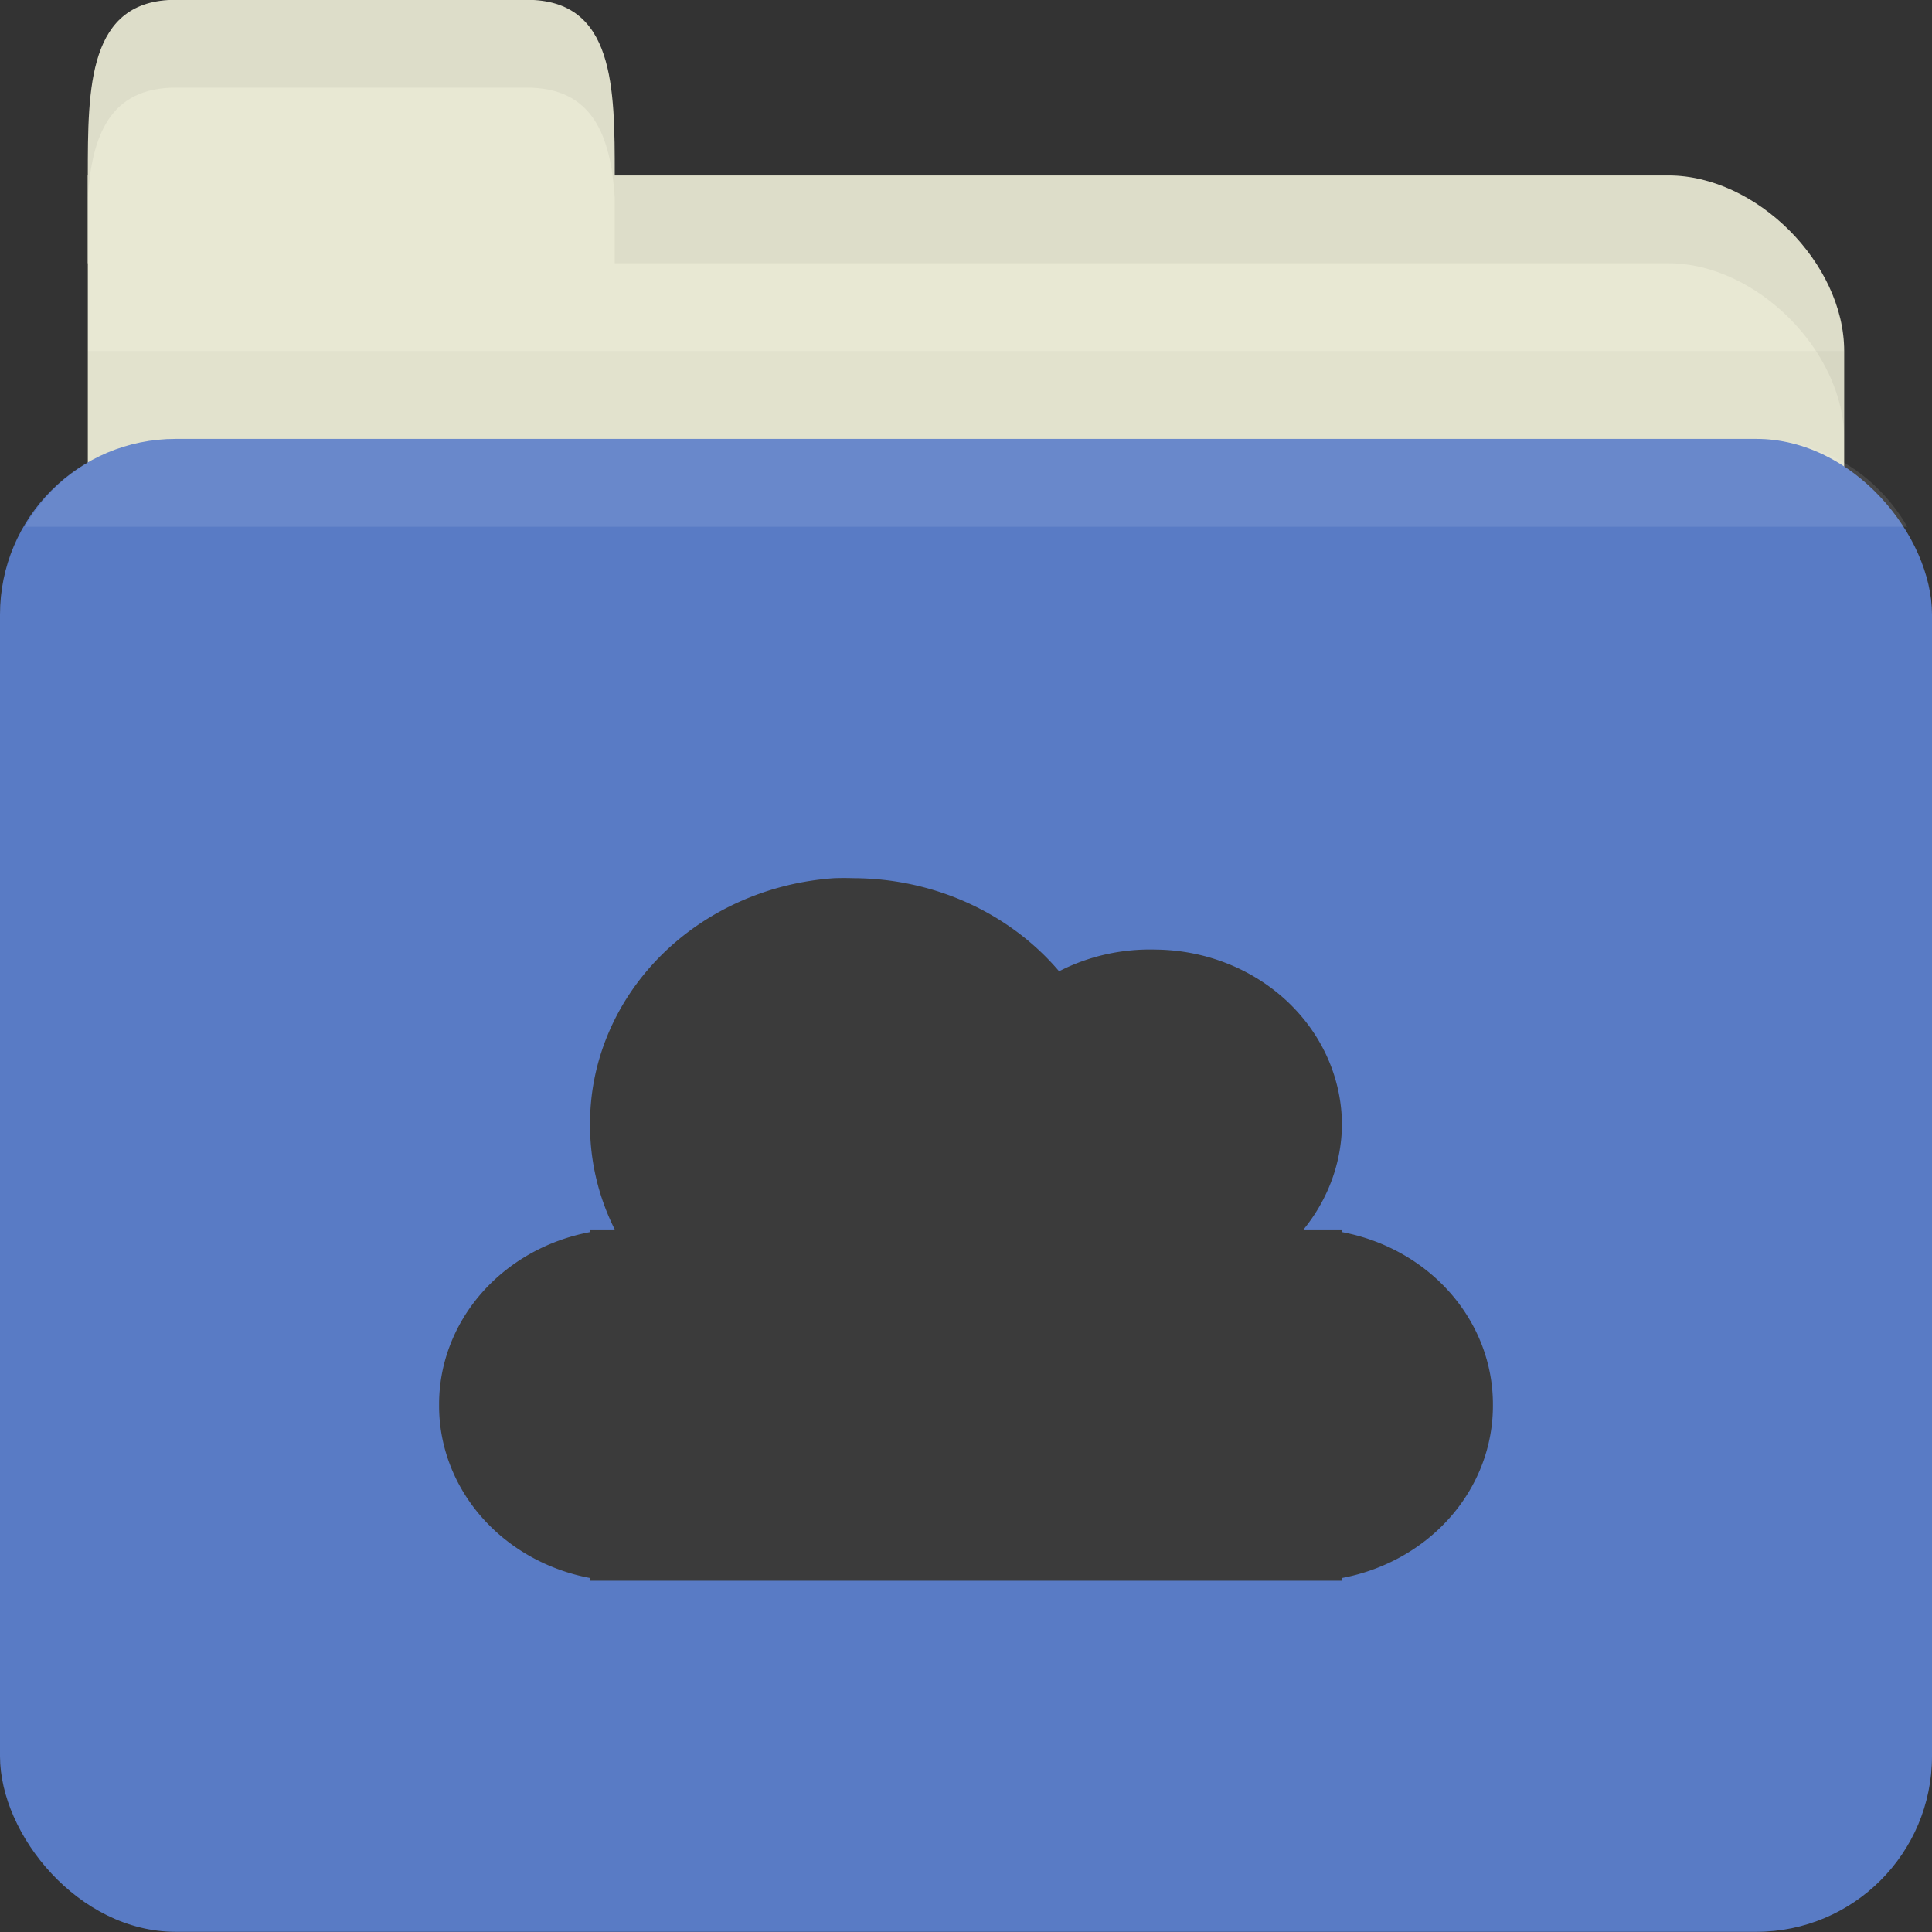 <svg xmlns="http://www.w3.org/2000/svg" viewBox="0 0 22 22">
 <rect x="0" y="0" width="22" height="22" fill="#333333" stroke="none"/>
 <g transform="translate(0,-1030.362)">
  <path d="m 2 1032.36 17 0 c 1 0 2 1 2 2 l 0 4 c 0 1.108 -0.446 2 -1 2 l -18 0 c -0.554 0 -1 -0.892 -1 -2 l 0 -6 z" style="fill:#e8e8d3;fill-opacity:1;stroke:none"/>
  <path d="m 1 1034.36 0 5 20 0 0 -5 z" style="fill:#000;opacity:0.03;fill-opacity:1;stroke:none"/>
  <rect width="22" height="17" y="1035.36" rx="2" style="fill:#597bc5;fill-opacity:1;stroke:none"/>
  <path d="m 1 1033.36 0 -1 c 0 -1 0 -2 1 -2 l 4 0 c 1 0 1 1 1 2 l 0 1 z" style="fill:#e8e8d3;fill-opacity:1;stroke:none"/>
  <path d="m 7 1032.36 0 1 1 0 11 0 c 1 0 2 1 2 2 l 0 -1 c 0 -1 -1 -2 -2 -2 l -11 0 z" style="fill:#000;opacity:0.05;fill-opacity:1;stroke:none"/>
  <path d="m 2 1030.36 c -1 0 -1 1 -1 2 l 0 0.25 c 0.047 -0.703 0.25 -1.25 1 -1.25 l 4 0 c 0.75 0 0.953 0.547 1 1.25 l 0 -0.25 c 0 -1 0 -2 -1 -2 l -4 0 z" style="fill:#000;opacity:0.05;fill-opacity:1;stroke:none"/>
  <path d="m 2 1035.36 c -0.742 0 -1.373 0.403 -1.719 1 l 21.438 0 c -0.345 -0.597 -0.977 -1 -1.719 -1 l -18 0 z" style="fill:#fff;opacity:0.1;fill-opacity:1;stroke:none"/>
  <path d="M 9.5 10 A 3 2.8 0 0 0 6.719 12.813 A 3 2.8 0 0 0 7 14 L 6.719 14 L 6.719 14.03 A 2.143 2 0 0 0 5 16 A 2.143 2 0 0 0 6.719 17.969 L 6.719 18 L 6.938 18 L 7.281 18 L 15.281 18 L 15.281 17.969 A 2.143 2 0 0 0 17 16 A 2.143 2 0 0 0 15.281 14.03 L 15.281 14 L 14.844 14 A 2.143 2 0 0 0 15.281 12.813 A 2.143 2 0 0 0 13.156 10.813 A 2.143 2 0 0 0 12.06 11.06 A 3 2.8 0 0 0 9.719 10 A 3 2.8 0 0 0 9.5 10 z" transform="translate(0,1030.362)" style="fill:#3b3b3b;opacity:1;fill-opacity:1;stroke:none"/>
 </g>
</svg>
